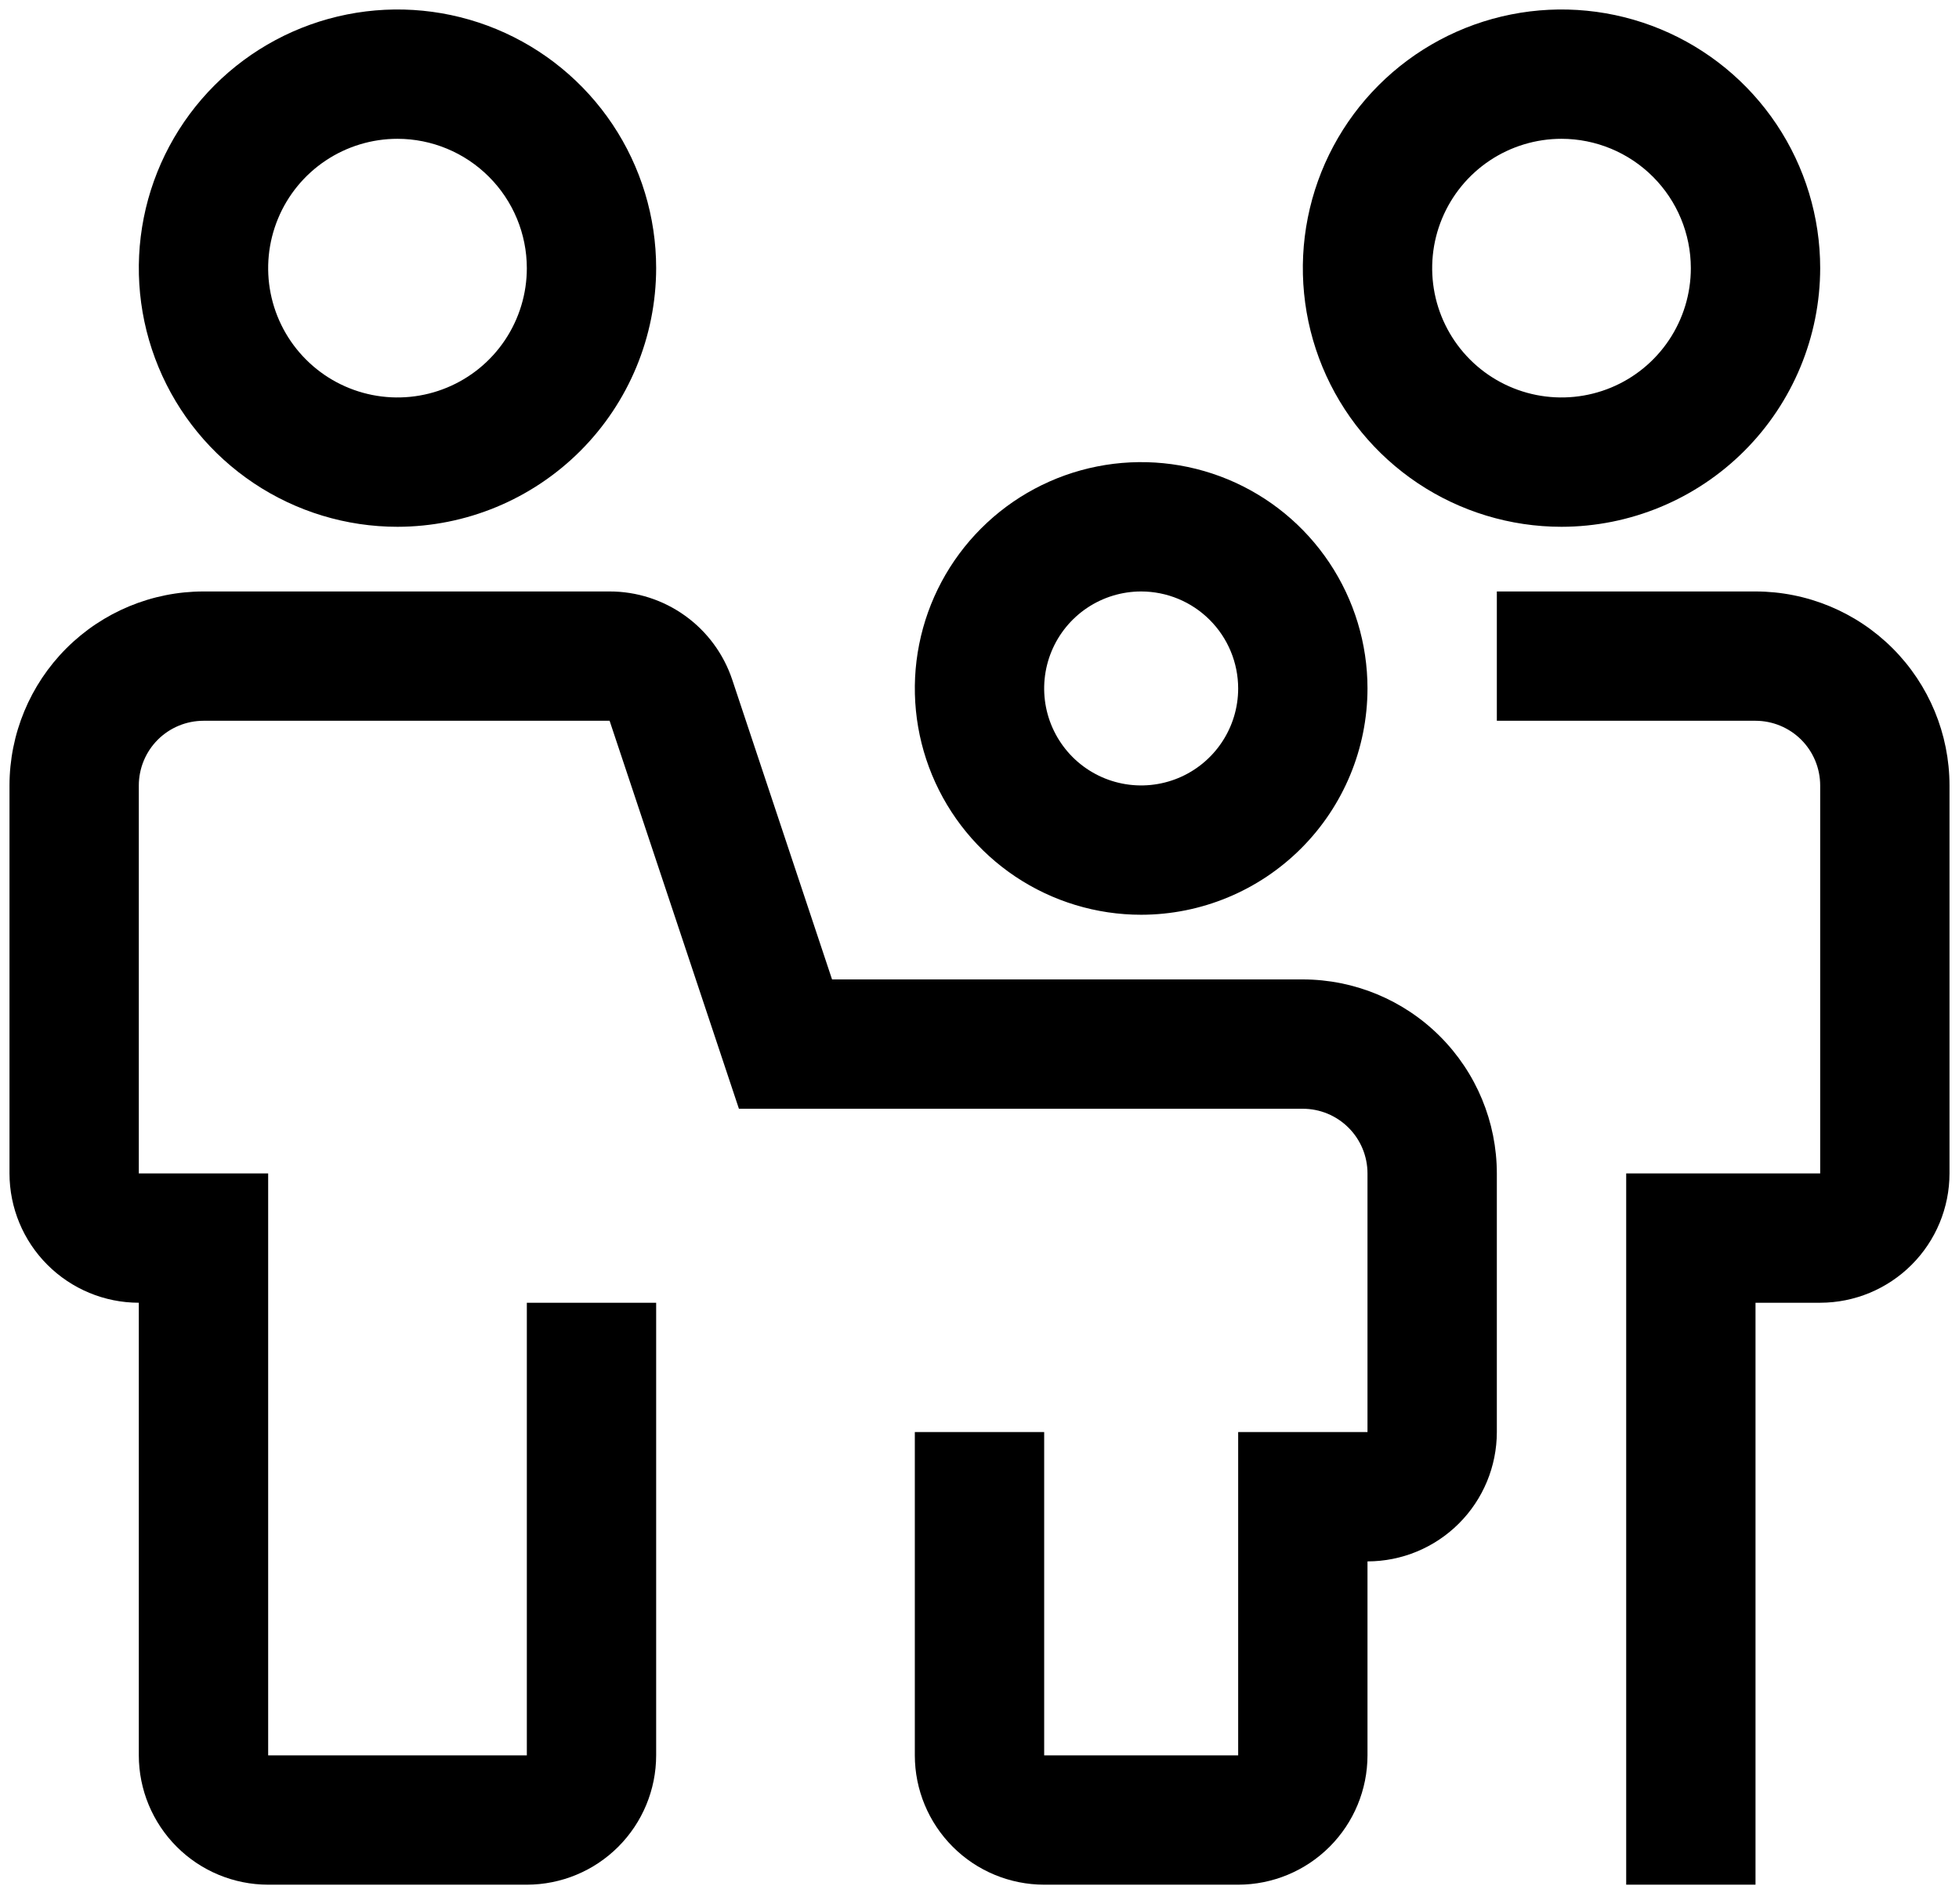 <svg width="71" height="69" viewBox="0 0 71 69" fill="none" xmlns="http://www.w3.org/2000/svg">
<path d="M44.875 68.312H37.844C36.601 68.311 35.409 67.817 34.531 66.938C33.652 66.059 33.157 64.868 33.156 63.625V51.906H37.844V63.625H44.875V51.906H49.562V42.531C49.562 41.91 49.315 41.314 48.875 40.875C48.436 40.435 47.84 40.188 47.219 40.188H26.781L22.094 26.125H7.375C6.754 26.126 6.158 26.373 5.718 26.812C5.279 27.252 5.032 27.847 5.031 28.469V42.531H9.719V63.625H19.094V47.219H23.781V63.625C23.78 64.868 23.286 66.059 22.407 66.938C21.528 67.817 20.337 68.311 19.094 68.312H9.719C8.476 68.311 7.284 67.817 6.406 66.938C5.527 66.059 5.032 64.868 5.031 63.625V47.219C3.788 47.218 2.597 46.723 1.718 45.844C0.839 44.966 0.345 43.774 0.344 42.531V28.469C0.346 26.605 1.087 24.817 2.405 23.499C3.723 22.181 5.511 21.439 7.375 21.438H22.094C23.077 21.437 24.036 21.746 24.834 22.321C25.633 22.896 26.229 23.708 26.54 24.641L30.156 35.5H47.219C49.083 35.502 50.87 36.243 52.188 37.562C53.507 38.88 54.248 40.667 54.25 42.531V51.906C54.249 53.149 53.755 54.341 52.876 55.219C51.997 56.098 50.805 56.593 49.562 56.594V63.625C49.561 64.868 49.067 66.059 48.188 66.938C47.309 67.817 46.118 68.311 44.875 68.312Z" fill="black"/>
<path d="M63.625 68.312H58.938V42.531H65.969V28.469C65.968 27.847 65.721 27.252 65.282 26.812C64.842 26.373 64.246 26.126 63.625 26.125H54.25V21.438H63.625C65.489 21.439 67.277 22.181 68.595 23.499C69.913 24.817 70.654 26.605 70.656 28.469V42.531C70.655 43.774 70.161 44.966 69.282 45.844C68.403 46.723 67.212 47.218 65.969 47.219H63.625V68.312Z" fill="black"/>
<path d="M14.406 19.094C12.552 19.094 10.739 18.544 9.198 17.514C7.656 16.484 6.454 15.02 5.745 13.306C5.035 11.593 4.85 9.708 5.211 7.89C5.573 6.071 6.466 4.401 7.777 3.09C9.088 1.779 10.759 0.886 12.577 0.524C14.396 0.162 16.281 0.348 17.994 1.057C19.707 1.767 21.171 2.969 22.201 4.51C23.231 6.052 23.781 7.865 23.781 9.719C23.778 12.204 22.789 14.587 21.032 16.345C19.274 18.102 16.892 19.091 14.406 19.094ZM14.406 5.031C13.479 5.031 12.573 5.306 11.802 5.821C11.031 6.336 10.43 7.068 10.076 7.925C9.721 8.781 9.628 9.724 9.809 10.633C9.99 11.543 10.436 12.378 11.092 13.033C11.747 13.689 12.582 14.135 13.492 14.316C14.401 14.497 15.344 14.404 16.2 14.049C17.057 13.695 17.789 13.094 18.304 12.323C18.819 11.552 19.094 10.646 19.094 9.719C19.093 8.476 18.598 7.284 17.719 6.406C16.841 5.527 15.649 5.032 14.406 5.031Z" fill="black"/>
<path d="M56.594 19.094C54.74 19.094 52.927 18.544 51.385 17.514C49.844 16.484 48.642 15.02 47.932 13.306C47.223 11.593 47.037 9.708 47.399 7.89C47.761 6.071 48.654 4.401 49.965 3.09C51.276 1.779 52.946 0.886 54.765 0.524C56.583 0.162 58.468 0.348 60.181 1.057C61.895 1.767 63.359 2.969 64.389 4.51C65.419 6.052 65.969 7.865 65.969 9.719C65.966 12.204 64.977 14.587 63.219 16.345C61.462 18.102 59.079 19.091 56.594 19.094ZM56.594 5.031C55.667 5.031 54.76 5.306 53.989 5.821C53.219 6.336 52.618 7.068 52.263 7.925C51.908 8.781 51.816 9.724 51.996 10.633C52.177 11.543 52.624 12.378 53.279 13.033C53.935 13.689 54.77 14.135 55.679 14.316C56.589 14.497 57.531 14.404 58.388 14.049C59.244 13.695 59.976 13.094 60.491 12.323C61.006 11.552 61.281 10.646 61.281 9.719C61.28 8.476 60.786 7.284 59.907 6.406C59.028 5.527 57.837 5.032 56.594 5.031Z" fill="black"/>
<path d="M41.359 33.156C39.737 33.156 38.151 32.675 36.802 31.774C35.453 30.872 34.402 29.591 33.781 28.092C33.16 26.593 32.997 24.944 33.314 23.353C33.63 21.762 34.412 20.3 35.559 19.153C36.706 18.005 38.168 17.224 39.759 16.908C41.35 16.591 43 16.754 44.499 17.374C45.998 17.995 47.279 19.047 48.18 20.396C49.081 21.745 49.562 23.331 49.562 24.953C49.56 27.128 48.695 29.213 47.157 30.751C45.619 32.289 43.534 33.154 41.359 33.156ZM41.359 21.438C40.664 21.438 39.984 21.644 39.406 22.03C38.828 22.416 38.377 22.965 38.111 23.608C37.845 24.25 37.776 24.957 37.911 25.639C38.047 26.321 38.382 26.947 38.873 27.439C39.365 27.931 39.992 28.266 40.673 28.401C41.355 28.537 42.062 28.467 42.705 28.201C43.347 27.935 43.896 27.484 44.282 26.906C44.669 26.328 44.875 25.648 44.875 24.953C44.874 24.021 44.503 23.128 43.844 22.469C43.185 21.809 42.291 21.439 41.359 21.438Z" fill="black"/>
</svg>

